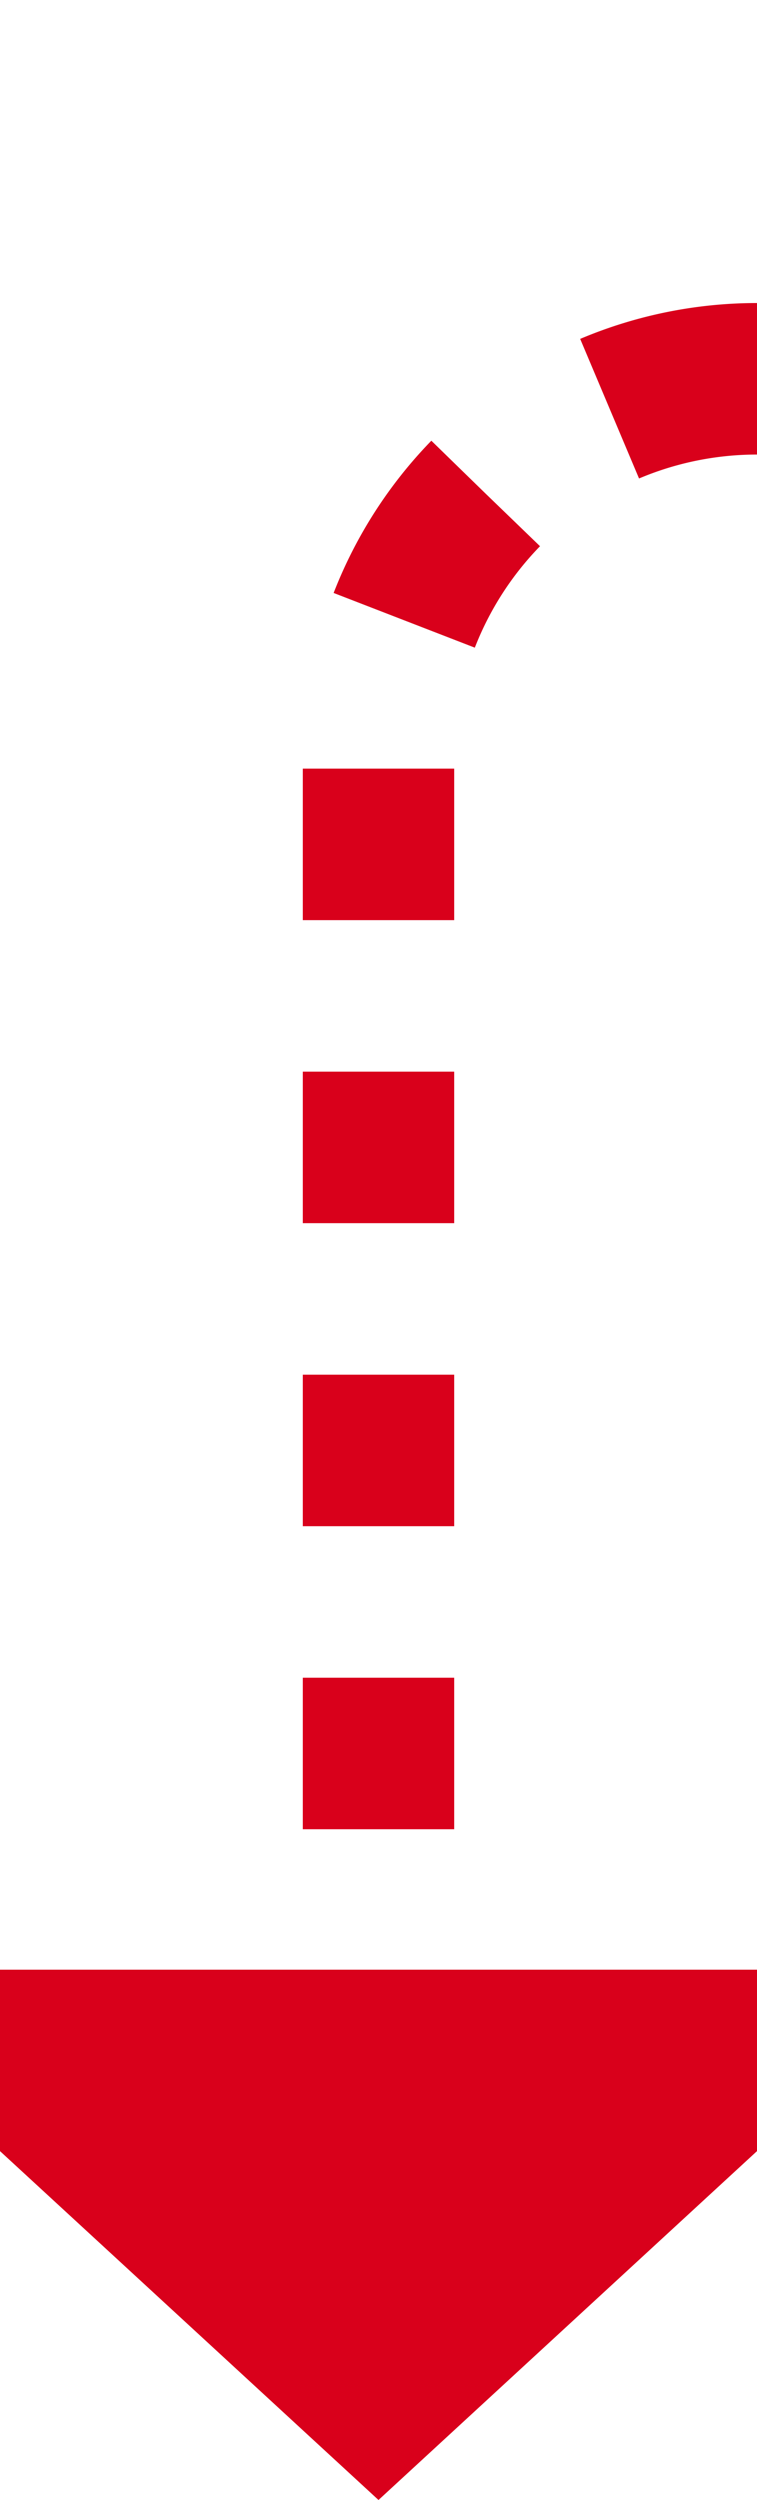 ﻿<?xml version="1.0" encoding="utf-8"?>
<svg version="1.1" xmlns:xlink="http://www.w3.org/1999/xlink" width="10px" height="33px" preserveAspectRatio="xMidYMin meet" viewBox="2560 914  8 33" xmlns="http://www.w3.org/2000/svg">
  <path d="M 2617 919  L 2569 919  A 5 5 0 0 0 2564 924 L 2564 941  " stroke-width="2" stroke-dasharray="2,2" stroke="#d9001b" fill="none" />
  <path d="M 2556.4 940  L 2564 947  L 2571.6 940  L 2556.4 940  Z " fill-rule="nonzero" fill="#d9001b" stroke="none" />
</svg>